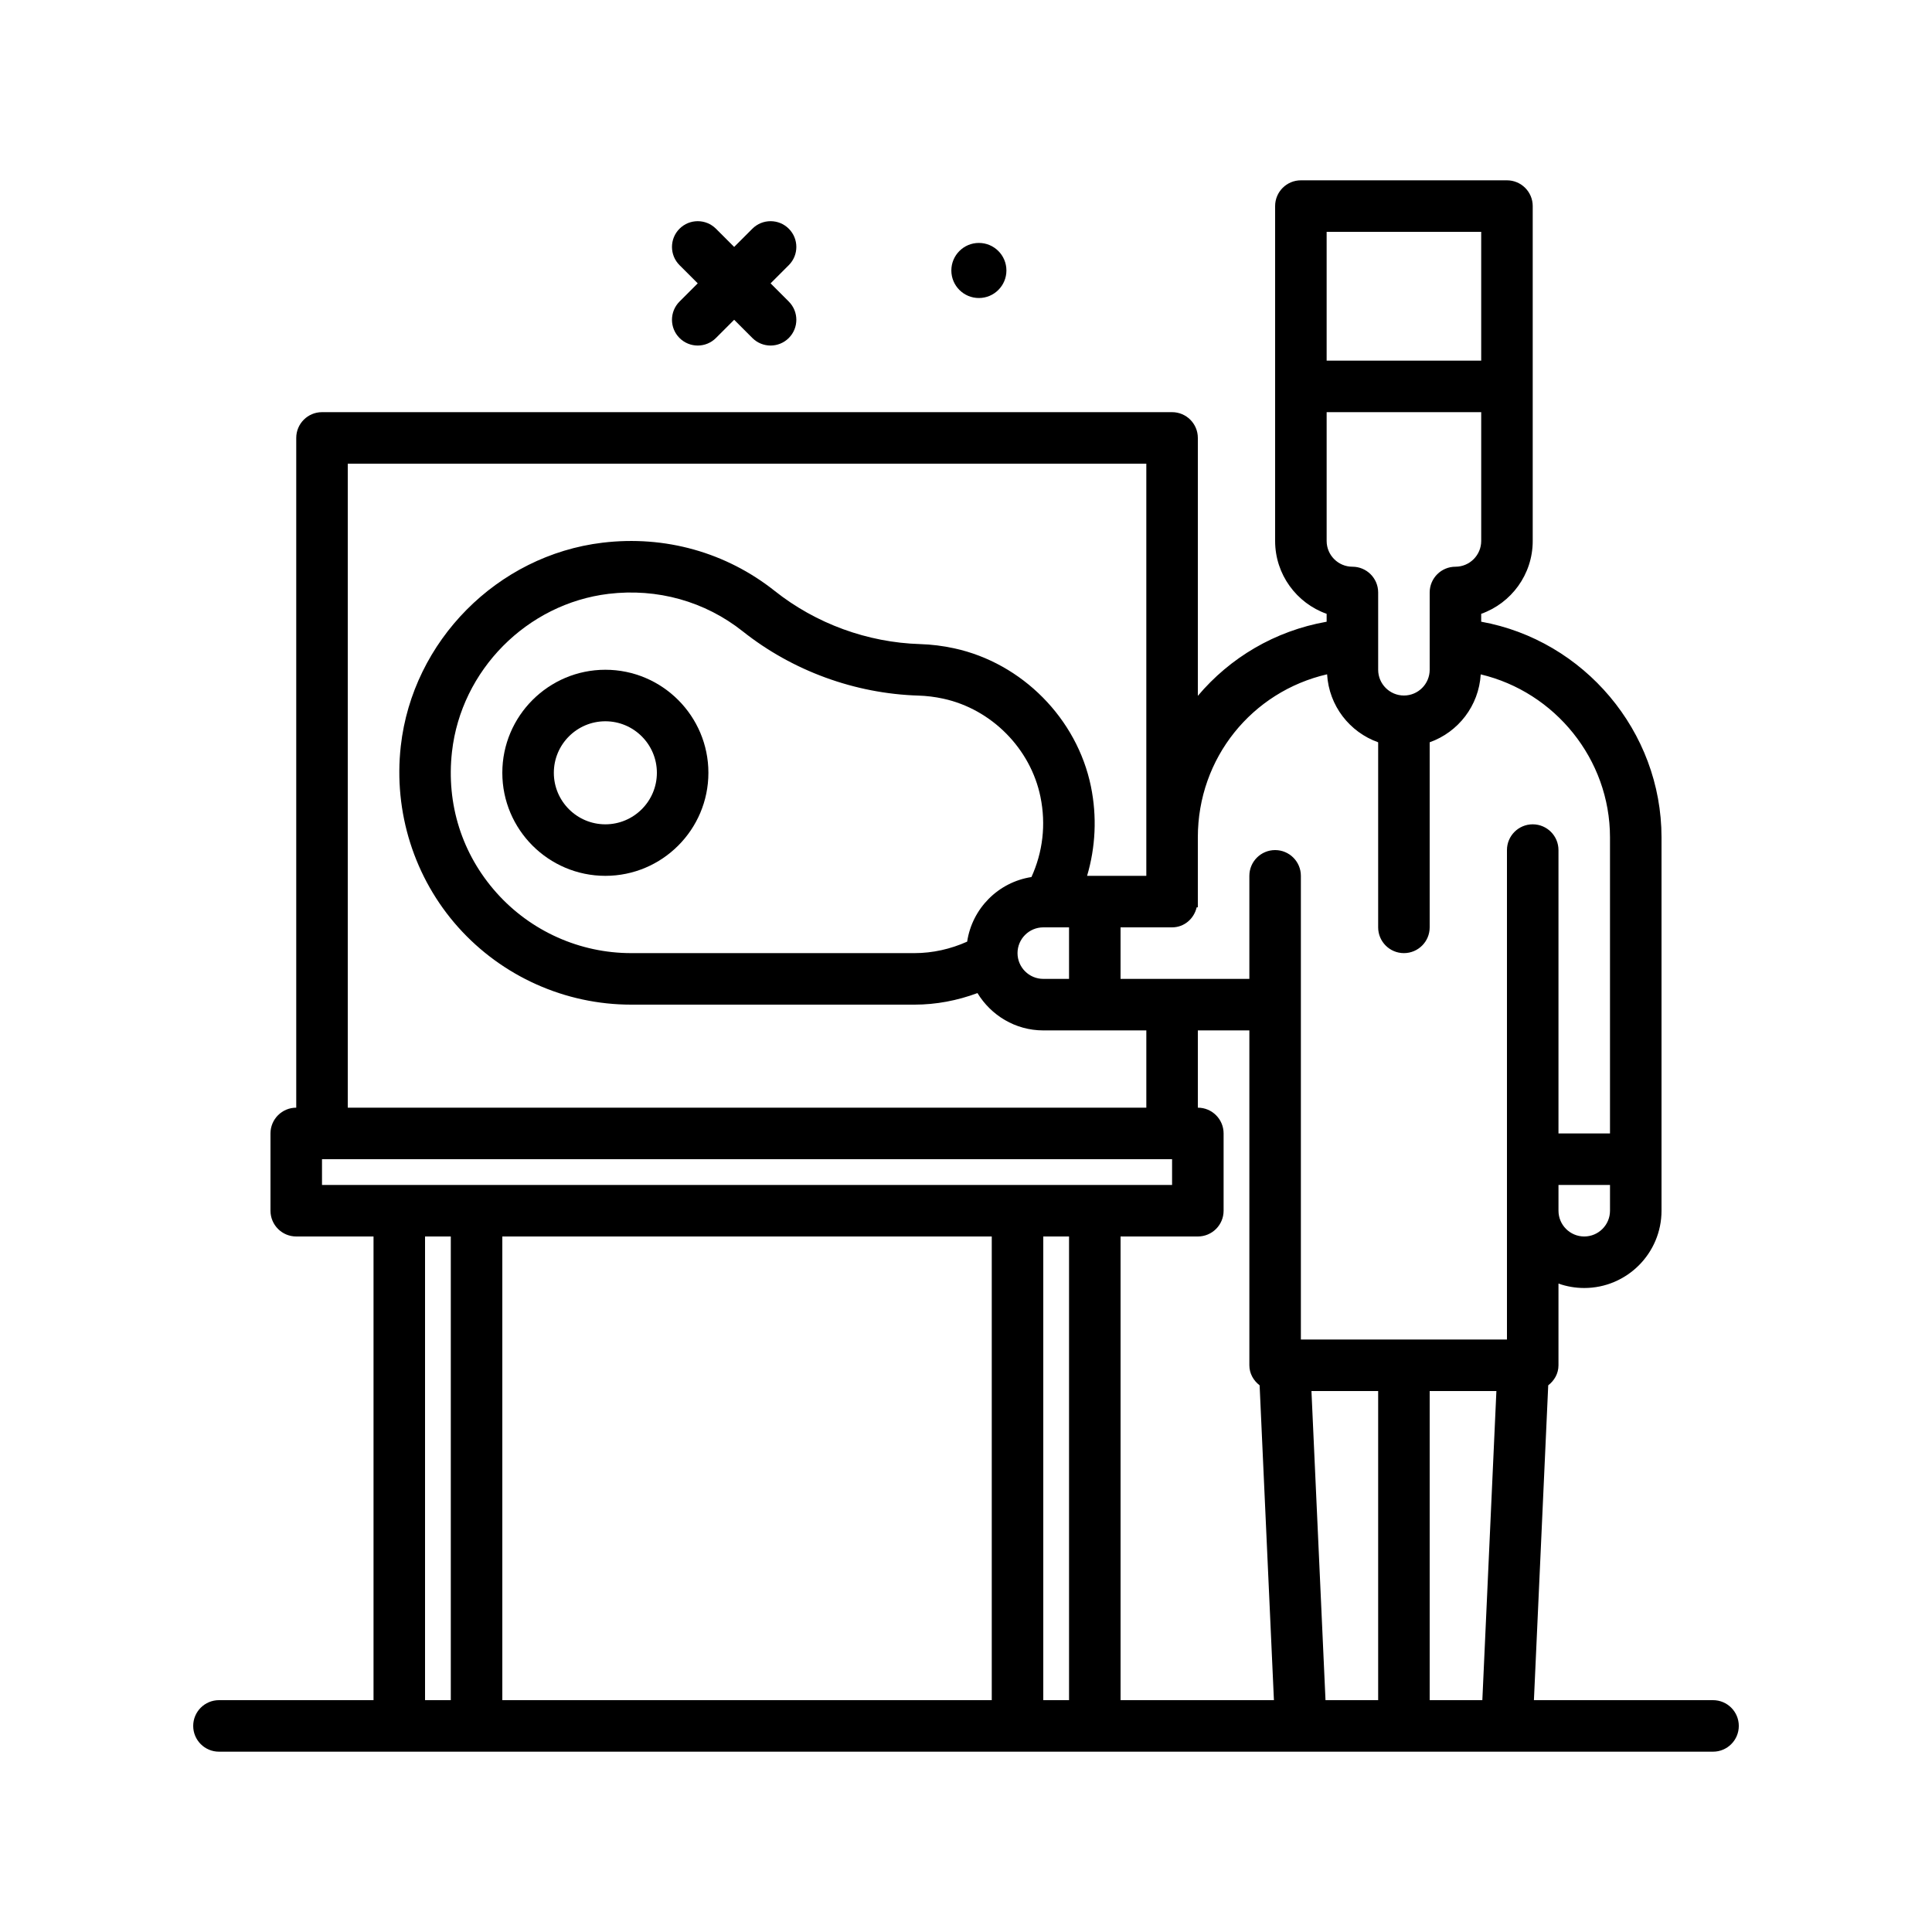 <svg id="butcher" enable-background="new 0 0 300 300" height="512" viewBox="0 0 300 300" width="512" xmlns="http://www.w3.org/2000/svg"><g><path d="m94 104c-8.822 0-16 7.178-16 16s7.178 16 16 16 16-7.178 16-16-7.178-16-16-16zm0 24c-4.412 0-8-3.588-8-8s3.588-8 8-8 8 3.588 8 8-3.588 8-8 8z"/><path d="m266 264h-27.814l2.222-48.888c.945-.732 1.592-1.825 1.592-3.112v-12-.686c1.252.443 2.598.686 4 .686 6.617 0 12-5.383 12-12v-57.975c0-16.484-12.064-30.613-28-33.488v-1.223c4.656-1.65 8-6.1 8-11.314v-52c0-2.209-1.791-4-4-4h-32c-2.209 0-4 1.791-4 4v52c0 5.215 3.344 9.664 8 11.314v1.226c-8.059 1.422-15.023 5.607-20 11.511v-40.051c0-2.209-1.791-4-4-4h-132c-2.209 0-4 1.791-4 4v104c-2.209 0-4 1.791-4 4v12c0 2.209 1.791 4 4 4h12v72h-24c-2.209 0-4 1.791-4 4s1.791 4 4 4h232c2.209 0 4-1.791 4-4s-1.791-4-4-4zm-112-72v72h-76v-72zm8 0h4v72h-4zm12 0h12c2.209 0 4-1.791 4-4v-12c0-2.209-1.791-4-4-4v-12h8v52c0 1.287.648 2.38 1.592 3.112l2.222 48.888h-23.814zm29.641 24h10.359v48h-8.177zm18.359 0h10.359l-2.182 48h-8.177zm24-24c-2.205 0-4-1.795-4-4v-4h8v4c0 2.205-1.795 4-4 4zm-20-104c-2.209 0-4 1.791-4 4v12c0 2.205-1.795 4-4 4s-4-1.795-4-4v-12c0-2.209-1.791-4-4-4-2.205 0-4-1.795-4-4v-20h24v20c0 2.205-1.795 4-4 4zm4-52v20h-24v-20zm-23.929 68.706c.291 4.895 3.498 8.978 7.929 10.557v28.737c0 2.209 1.791 4 4 4s4-1.791 4-4v-28.737c4.427-1.578 7.632-5.656 7.927-10.545 11.512 2.725 20.073 13.167 20.073 25.307v45.975h-8v-44c0-2.209-1.791-4-4-4s-4 1.791-4 4v76h-32v-72c0-2.209-1.791-4-4-4s-4 1.791-4 4v16h-20v-8h8c1.894 0 3.406-1.344 3.821-3.111h.179v-.889-9.975c0-12.331 8.412-22.63 20.071-25.319zm-55.891 41.511c-2.562 1.149-5.35 1.783-8.18 1.783h-44c-7.961 0-15.572-3.406-20.883-9.348-5.383-6.02-7.844-13.801-6.934-21.91 1.426-12.688 11.652-23.002 24.318-24.531 7.566-.902 14.957 1.158 20.838 5.826 7.727 6.133 17.414 9.674 27.279 9.973 1.279.039 2.576.199 3.861.48 7.49 1.631 13.549 7.754 15.082 15.24.888 4.341.353 8.593-1.397 12.455-5.156.8-9.205 4.867-9.984 10.032zm11.82-2.217h4v8h-4c-2.205 0-4-1.795-4-4s1.795-4 4-4zm-108-72h124v58.025 5.975h-9.198c1.315-4.44 1.554-9.2.597-13.875-2.156-10.537-10.682-19.158-21.213-21.451-1.764-.385-3.557-.607-5.326-.66-8.152-.248-16.16-3.174-22.547-8.242-7.563-6.006-17.059-8.668-26.768-7.502-16.309 1.967-29.477 15.248-31.311 31.578-1.152 10.252 2.1 20.508 8.918 28.137 6.827 7.636 16.612 12.015 26.848 12.015h44c3.351 0 6.663-.635 9.78-1.795 2.108 3.459 5.881 5.795 10.22 5.795h16v12h-124zm-4 108h132v4h-132zm16 12h4v72h-4z"/><path d="m152 46.276c2.362 0 4.276-1.915 4.276-4.276s-1.915-4.277-4.276-4.277-4.276 1.915-4.276 4.277 1.914 4.276 4.276 4.276z"/><path d="m105.516 52.484c.781.781 1.805 1.172 2.828 1.172s2.047-.391 2.828-1.172l2.828-2.828 2.828 2.828c.781.781 1.805 1.172 2.828 1.172s2.047-.391 2.828-1.172c1.562-1.562 1.562-4.094 0-5.656l-2.828-2.828 2.828-2.828c1.562-1.562 1.562-4.094 0-5.656s-4.094-1.562-5.656 0l-2.828 2.828-2.828-2.828c-1.562-1.562-4.094-1.562-5.656 0s-1.562 4.094 0 5.656l2.828 2.828-2.828 2.828c-1.563 1.563-1.563 4.094 0 5.656z"/></g></svg>